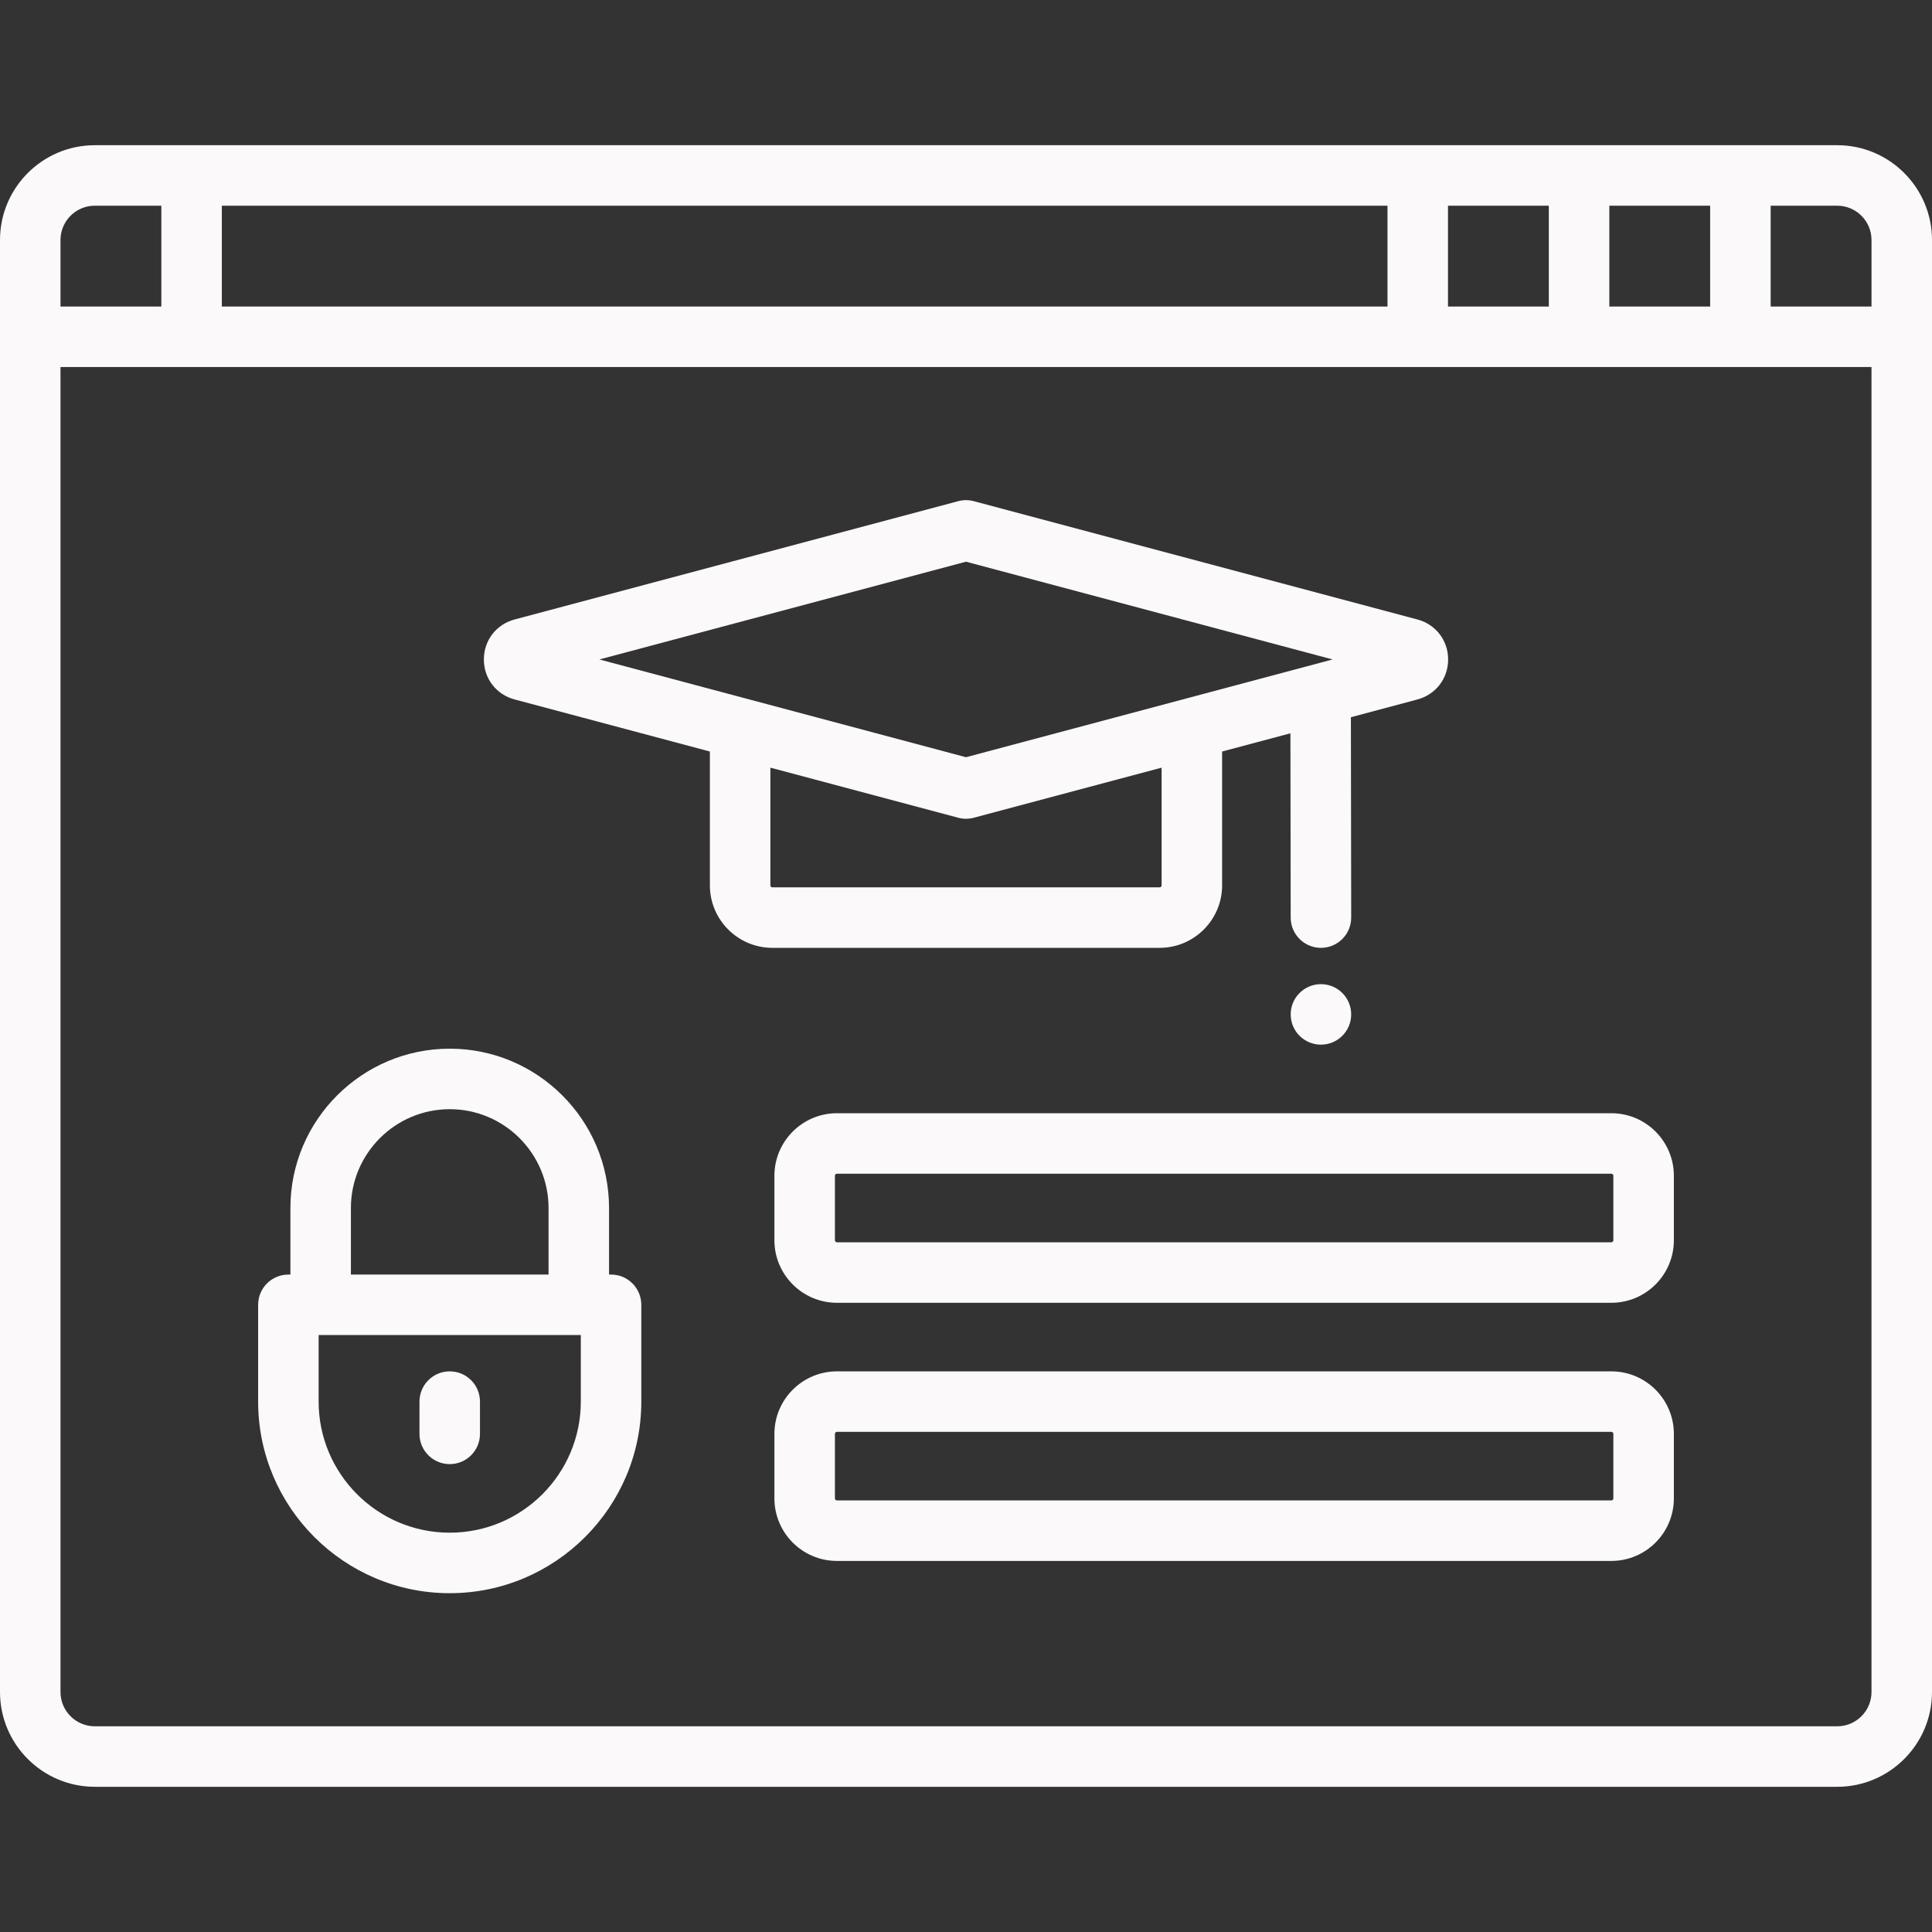 <!DOCTYPE svg PUBLIC "-//W3C//DTD SVG 1.1//EN" "http://www.w3.org/Graphics/SVG/1.1/DTD/svg11.dtd">
<!-- Uploaded to: SVG Repo, www.svgrepo.com, Transformed by: SVG Repo Mixer Tools -->
<svg fill="#fbf9f9" height="800px" width="800px" version="1.1" id="Layer_1" xmlns="http://www.w3.org/2000/svg" xmlns:xlink="http://www.w3.org/1999/xlink" viewBox="0 0 512 512" xml:space="preserve">
<rect x="0" y="0" width="512" height="512" fill="#333333" stroke="none"/>
<g id="SVGRepo_bgCarrier" stroke-width="0"/>
<g id="SVGRepo_tracerCarrier" stroke-linecap="round" stroke-linejoin="round"/>
<g id="SVGRepo_iconCarrier"> <g> <g> <path d="M375.626,164.164l-117.56-31.35c-1.354-0.361-2.778-0.361-4.131,0l-117.56,31.35c-4.871,1.3-8.144,5.56-8.144,10.601 c0,5.041,3.272,9.3,8.143,10.6l51.752,13.8v35.456c0,9.136,7.432,16.568,16.568,16.568h102.614 c9.136,0,16.568-7.432,16.568-16.568v-35.456l18.097-4.826l0.074,48.845c0.006,4.423,3.595,8.005,8.017,8.005 c0.004,0,0.009,0,0.013,0c4.427-0.006,8.011-3.601,8.005-8.029L358,190.066l17.627-4.7c4.871-1.3,8.144-5.56,8.144-10.601 C383.771,169.724,380.498,165.464,375.626,164.164z M307.841,234.622c0,0.295-0.239,0.534-0.534,0.534H204.693 c-0.295,0-0.534-0.239-0.534-0.534V203.44l49.775,13.273c0.677,0.181,1.371,0.27,2.066,0.27s1.388-0.09,2.066-0.27l49.775-13.273 V234.622z M256,200.671l-97.155-25.907L256,148.856l97.155,25.908L256,200.671z"/> </g> </g> <g> <g> <path d="M486.881,38.48H25.119C11.268,38.48,0,49.748,0,63.599v384.802c0,13.851,11.268,25.119,25.119,25.119h461.762 c13.851,0,25.119-11.268,25.119-25.119V63.599C512,49.748,500.732,38.48,486.881,38.48z M426.489,54.514h26.722v26.722h-26.722 V54.514z M383.733,54.514h26.722v26.722h-26.722V54.514z M58.789,54.514h308.91v26.722H58.789V54.514z M16.033,63.599 c0-5.01,4.076-9.086,9.086-9.086h17.637v26.722H16.033V63.599z M495.967,448.401c0,5.01-4.076,9.086-9.086,9.086H25.119 c-5.01,0-9.086-4.076-9.086-9.086V97.269h479.933V448.401z M495.967,81.236h-26.722V54.514h17.637c5.01,0,9.086,4.076,9.086,9.086 V81.236z"/> </g> </g> <g> <g> <path d="M427.023,295.015H221.795c-9.136,0-16.568,7.432-16.568,16.568v17.102c0,9.136,7.432,16.568,16.568,16.568h205.228 c9.136,0,16.568-7.432,16.568-16.568v-17.102C443.591,302.447,436.159,295.015,427.023,295.015z M427.557,328.685 c0,0.295-0.239,0.534-0.534,0.534H221.795c-0.295,0-0.534-0.239-0.534-0.534v-17.102c0-0.295,0.239-0.534,0.534-0.534h205.228 c0.295,0,0.534,0.239,0.534,0.534V328.685z"/> </g> </g> <g> <g> <path d="M427.023,363.424H221.795c-9.136,0-16.568,7.432-16.568,16.568v17.102c0,9.136,7.432,16.568,16.568,16.568h205.228 c9.136,0,16.568-7.432,16.568-16.568v-17.102C443.591,370.856,436.159,363.424,427.023,363.424z M427.557,397.094 c0,0.295-0.239,0.534-0.534,0.534H221.795c-0.295,0-0.534-0.239-0.534-0.534v-17.102c0-0.295,0.239-0.534,0.534-0.534h205.228 c0.295,0,0.534,0.239,0.534,0.534V397.094z"/> </g> </g> <g> <g> <path d="M161.937,337.77h-0.534v-17.637c0-23.281-18.941-42.221-42.221-42.221S76.96,296.853,76.96,320.134v17.637h-0.534 c-4.427,0-8.017,3.589-8.017,8.017v25.653c0,27.995,22.777,50.772,50.772,50.772c27.995,0,50.772-22.777,50.772-50.772v-25.653 C169.954,341.36,166.365,337.77,161.937,337.77z M92.994,320.134c0-14.44,11.748-26.188,26.188-26.188 s26.188,11.748,26.188,26.188v17.637H92.994V320.134z M153.921,371.44c0,19.155-15.584,34.739-34.739,34.739 c-19.155,0-34.739-15.584-34.739-34.739v-17.637h69.478V371.44z"/> </g> </g> <g> <g> <path d="M119.182,363.424c-4.427,0-8.017,3.589-8.017,8.017v8.551c0,4.427,3.589,8.017,8.017,8.017s8.017-3.589,8.017-8.017 v-8.551C127.198,367.013,123.609,363.424,119.182,363.424z"/> </g> </g> <g> <g> <circle cx="350.063" cy="268.827" r="8.017"/> </g> </g> </g>
</svg>